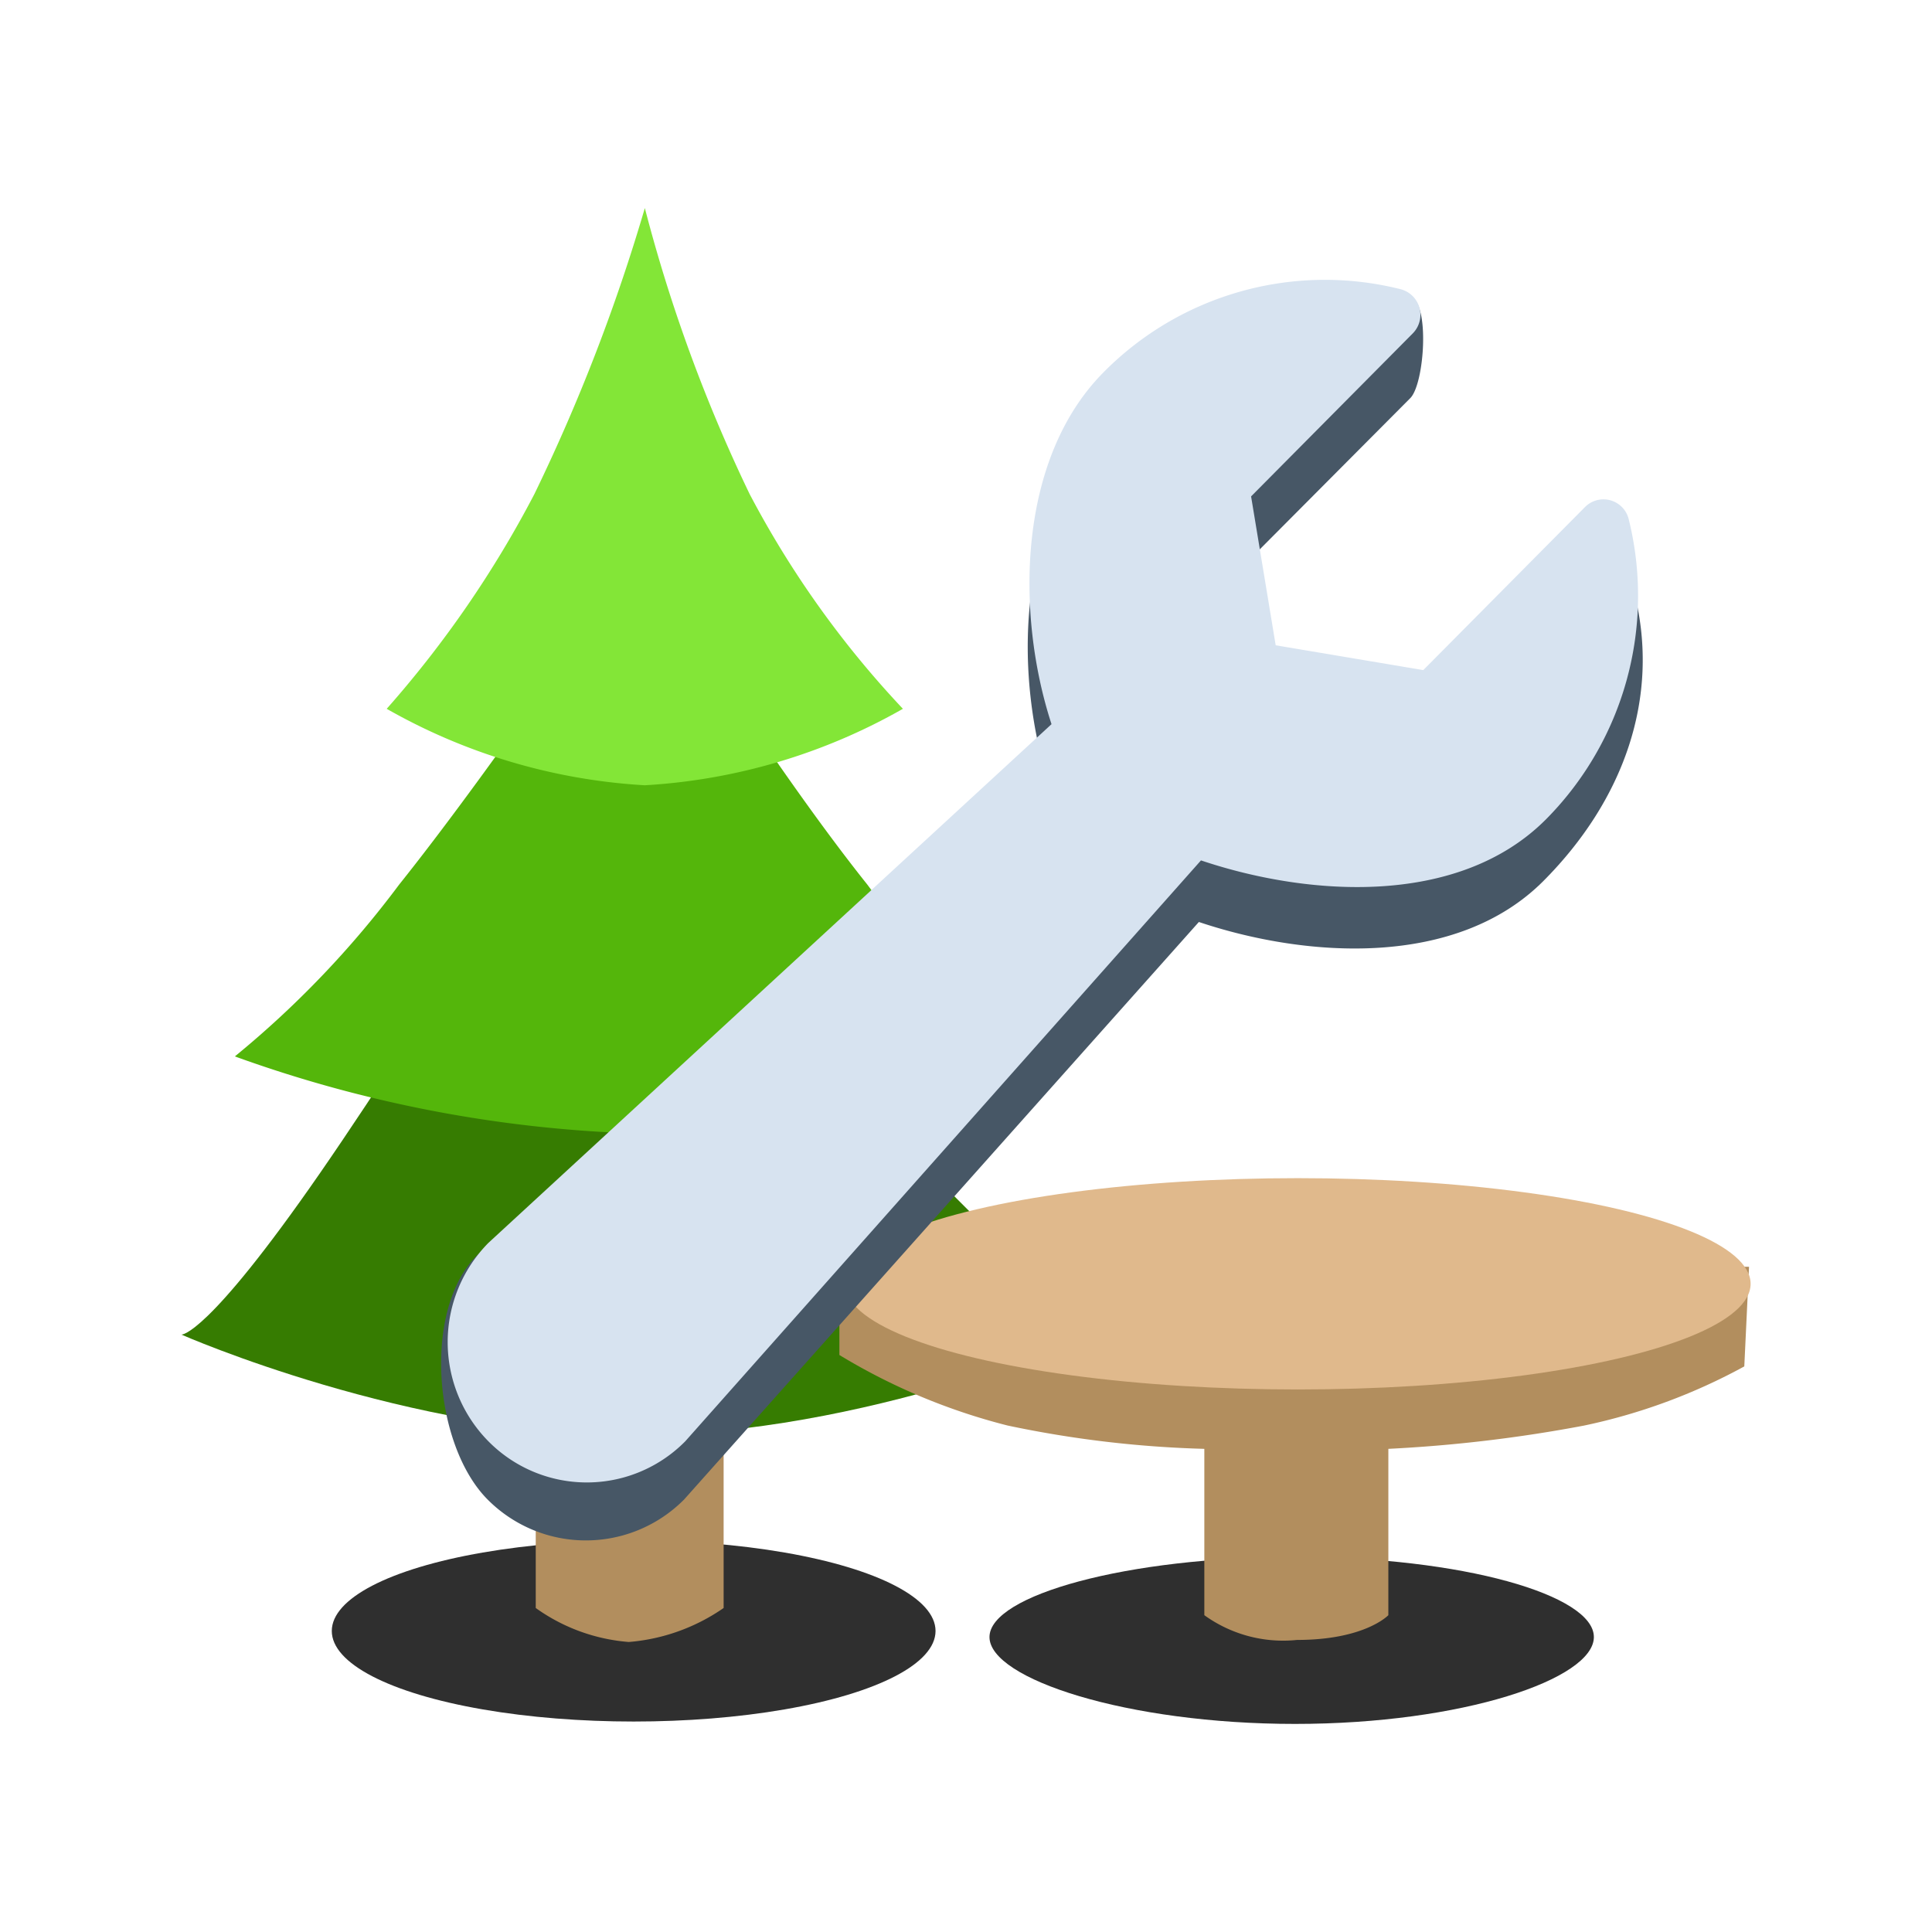 <svg xmlns="http://www.w3.org/2000/svg" xmlns:xlink="http://www.w3.org/1999/xlink" width="64" height="64" viewBox="0 0 64 64"><defs><clipPath id="b"><rect width="64" height="64"/></clipPath></defs><g id="a"><ellipse cx="10" cy="3" rx="10" ry="3" transform="translate(10.991 51.028)" fill="#2f2f2f"/><path d="M10.085-.3c5.556,0,9.9,1.264,9.9,2.654s-4.348,2.878-9.9,2.878S-.036,3.744-.036,2.355,4.529-.3,10.085-.3Z" transform="translate(32.814 51.875)" fill="#2f2f2f"/><path d="M0,0H6.224V11.084a6.418,6.418,0,0,1-3.14,1.126A6.108,6.108,0,0,1,0,11.084Z" transform="translate(17.747 42.183)" fill="#b28e5e"/><path d="M15.091,0l9.747,16.449L30.183,21.8s-7.546,3.328-15.091,3.328S0,21.8,0,21.8s.818.1,4.591-5.349S15.091,0,15.091,0Z" transform="translate(6.009 22.41)" fill="#367c01"/><path d="M13.368,0s4.246,6.864,7.588,11.047a26.216,26.216,0,0,0,5.78,5.686,43.073,43.073,0,0,1-13.368,2.555A43.073,43.073,0,0,1,0,16.733a32.275,32.275,0,0,0,5.438-5.686C8.78,6.864,13.368,0,13.368,0Z" transform="translate(7.78 18.262)" fill="#54b60b"/><path d="M8.551,0a51.692,51.692,0,0,0,3.472,9.475A32.2,32.2,0,0,0,17.1,16.588a19.529,19.529,0,0,1-8.551,2.533A19.529,19.529,0,0,1,0,16.588,35.536,35.536,0,0,0,4.892,9.475,60.8,60.8,0,0,0,8.551,0Z" transform="translate(12.81 6.892)" fill="#83e637"/><path d="M30.089,32.9V38.41a4.46,4.46,0,0,0,3.073.82c2.253,0,3.023-.82,3.023-.82V32.9a47.411,47.411,0,0,0,6.478-.77,19.333,19.333,0,0,0,5.313-1.961l.157-3.3L18,26.945v2.846a20.324,20.324,0,0,0,5.571,2.336A36.1,36.1,0,0,0,30.089,32.9Z" transform="translate(9.806 15.095)" fill="#b28e5e"/><ellipse cx="15" cy="3.5" rx="15" ry="3.5" transform="translate(27.991 39.028)" fill="#e0b98c"/><path d="M38.344,9.206c-.161-.652-1.266-1.246-1.739-.771l-5.346,5.371-4.88-.817-.813-4.9,5.346-5.371c.476-.478.654-3.18,0-3.344C27.505-1.476,23.348,1.325,20.686,4c-2.85,2.863-2.9,7.967-1.718,11.586L-.01,31.119c-1.8,1.8-1.437,6.28.359,8.085a4.586,4.586,0,0,0,6.506,0L23.909,20.071c3.6,1.207,8.548,1.52,11.417-1.362,2.665-2.678,3.866-6.079,3.018-9.5Z" transform="translate(15.805 10.471)" fill="#475766"/><path d="M38.016,7.927a.861.861,0,0,0-1.449-.4l-5.356,5.4-4.889-.822-.815-4.932,5.356-5.4A.876.876,0,0,0,30.455.308a10.306,10.306,0,0,0-9.838,2.756c-2.855,2.88-2.909,8.014-1.721,11.654L.243,31.9a4.678,4.678,0,0,0,0,6.575,4.581,4.581,0,0,0,6.519,0L23.847,19.231c3.61,1.214,8.564,1.528,11.438-1.37a10.52,10.52,0,0,0,2.731-9.934Z" transform="translate(15.937 9.271)" fill="#d7e3f0"/></g></svg>
